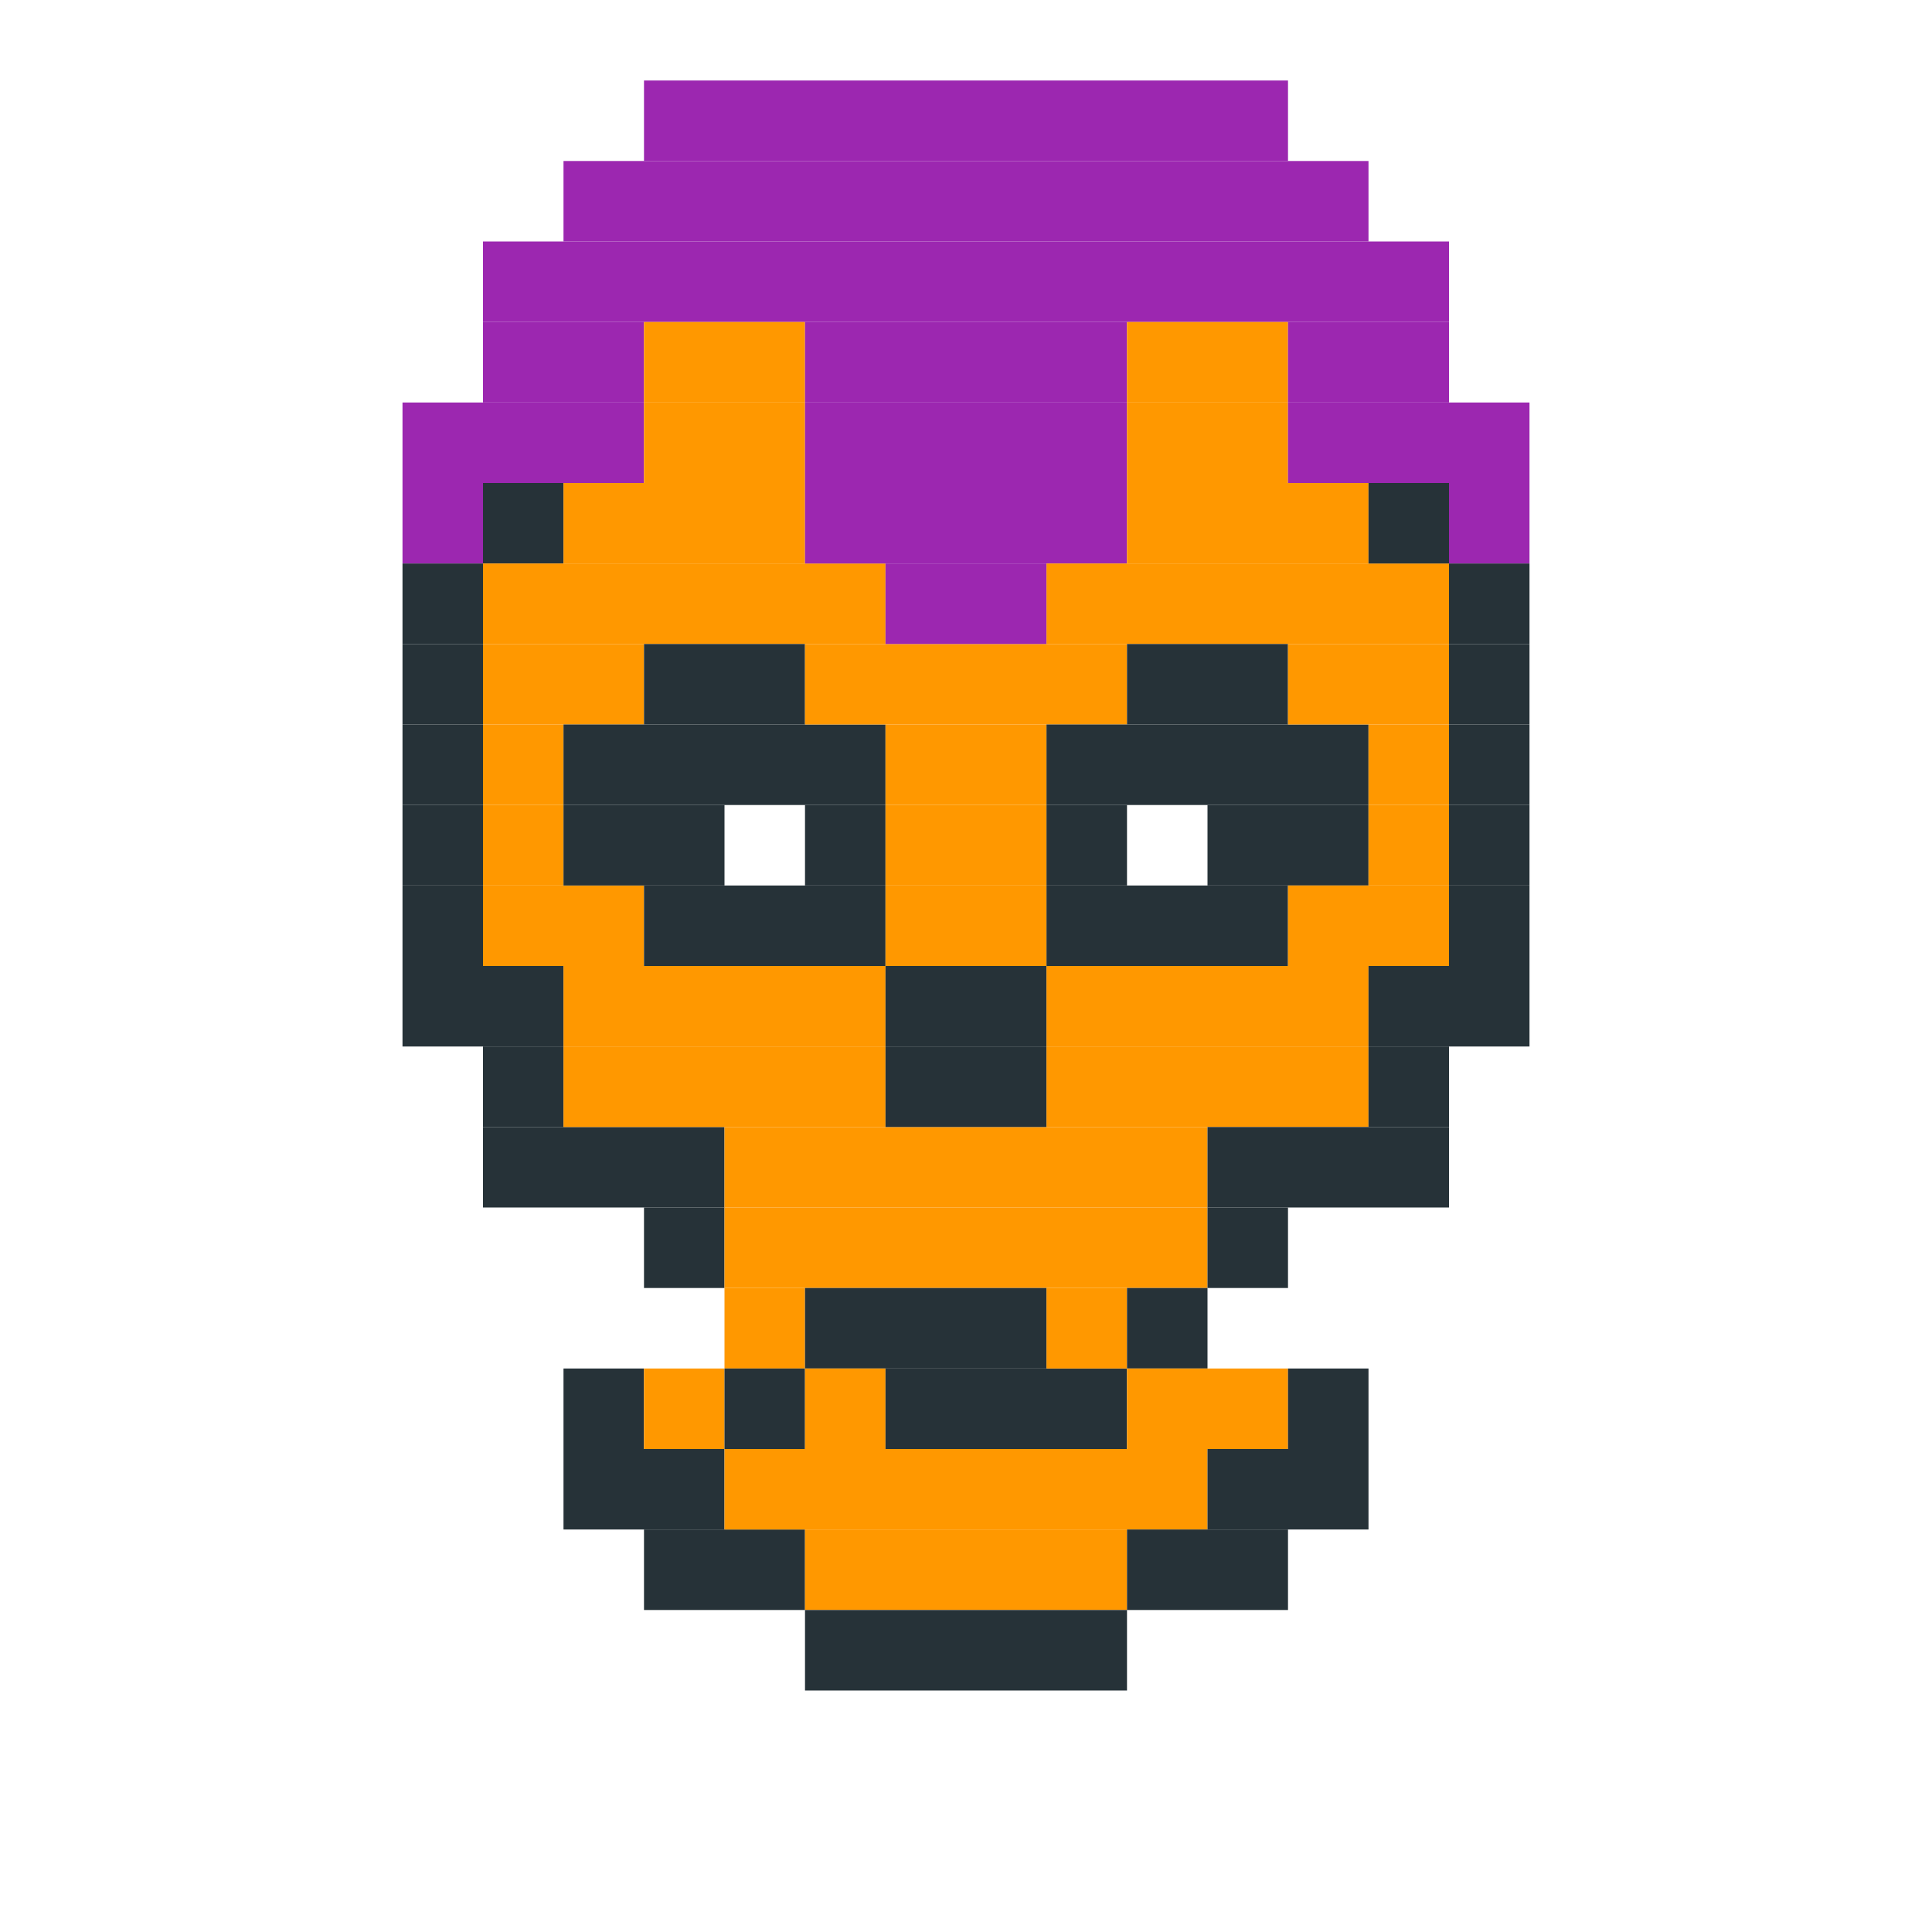 <?xml version="1.0"?><svg xmlns="http://www.w3.org/2000/svg" width="24" height="24"><rect width="24" height="24" style="fill:rgb(255,255,255)" /><rect x="5" y="5" width="3" height="1" style="fill:rgb(156,39,176)" /><rect x="5" y="6" width="1" height="1" style="fill:rgb(156,39,176)" /><rect x="5" y="7" width="1" height="1" style="fill:rgb(38,50,56)" /><rect x="5" y="8" width="1" height="1" style="fill:rgb(38,50,56)" /><rect x="5" y="9" width="1" height="1" style="fill:rgb(38,50,56)" /><rect x="5" y="10" width="1" height="1" style="fill:rgb(38,50,56)" /><rect x="5" y="11" width="1" height="1" style="fill:rgb(38,50,56)" /><rect x="5" y="12" width="2" height="1" style="fill:rgb(38,50,56)" /><rect x="6" y="3" width="12" height="1" style="fill:rgb(156,39,176)" /><rect x="6" y="4" width="2" height="1" style="fill:rgb(156,39,176)" /><rect x="6" y="6" width="1" height="1" style="fill:rgb(38,50,56)" /><rect x="6" y="7" width="5" height="1" style="fill:rgb(255,152,0)" /><rect x="6" y="8" width="2" height="1" style="fill:rgb(255,152,0)" /><rect x="6" y="9" width="1" height="1" style="fill:rgb(255,152,0)" /><rect x="6" y="10" width="1" height="1" style="fill:rgb(255,152,0)" /><rect x="6" y="11" width="2" height="1" style="fill:rgb(255,152,0)" /><rect x="6" y="13" width="1" height="1" style="fill:rgb(38,50,56)" /><rect x="6" y="14" width="3" height="1" style="fill:rgb(38,50,56)" /><rect x="7" y="2" width="10" height="1" style="fill:rgb(156,39,176)" /><rect x="7" y="6" width="3" height="1" style="fill:rgb(255,152,0)" /><rect x="7" y="9" width="4" height="1" style="fill:rgb(38,50,56)" /><rect x="7" y="10" width="2" height="1" style="fill:rgb(38,50,56)" /><rect x="7" y="12" width="4" height="1" style="fill:rgb(255,152,0)" /><rect x="7" y="13" width="4" height="1" style="fill:rgb(255,152,0)" /><rect x="7" y="17" width="1" height="1" style="fill:rgb(38,50,56)" /><rect x="7" y="18" width="2" height="1" style="fill:rgb(38,50,56)" /><rect x="8" y="1" width="8" height="1" style="fill:rgb(156,39,176)" /><rect x="8" y="4" width="2" height="1" style="fill:rgb(255,152,0)" /><rect x="8" y="5" width="2" height="1" style="fill:rgb(255,152,0)" /><rect x="8" y="8" width="2" height="1" style="fill:rgb(38,50,56)" /><rect x="8" y="11" width="3" height="1" style="fill:rgb(38,50,56)" /><rect x="8" y="15" width="1" height="1" style="fill:rgb(38,50,56)" /><rect x="8" y="17" width="1" height="1" style="fill:rgb(255,152,0)" /><rect x="8" y="19" width="2" height="1" style="fill:rgb(38,50,56)" /><rect x="9" y="14" width="6" height="1" style="fill:rgb(255,152,0)" /><rect x="9" y="15" width="6" height="1" style="fill:rgb(255,152,0)" /><rect x="9" y="16" width="1" height="1" style="fill:rgb(255,152,0)" /><rect x="9" y="17" width="1" height="1" style="fill:rgb(38,50,56)" /><rect x="9" y="18" width="6" height="1" style="fill:rgb(255,152,0)" /><rect x="10" y="4" width="4" height="1" style="fill:rgb(156,39,176)" /><rect x="10" y="5" width="4" height="1" style="fill:rgb(156,39,176)" /><rect x="10" y="6" width="4" height="1" style="fill:rgb(156,39,176)" /><rect x="10" y="8" width="4" height="1" style="fill:rgb(255,152,0)" /><rect x="10" y="10" width="1" height="1" style="fill:rgb(38,50,56)" /><rect x="10" y="16" width="3" height="1" style="fill:rgb(38,50,56)" /><rect x="10" y="17" width="1" height="1" style="fill:rgb(255,152,0)" /><rect x="10" y="19" width="4" height="1" style="fill:rgb(255,152,0)" /><rect x="10" y="20" width="4" height="1" style="fill:rgb(38,50,56)" /><rect x="11" y="7" width="2" height="1" style="fill:rgb(156,39,176)" /><rect x="11" y="9" width="2" height="1" style="fill:rgb(255,152,0)" /><rect x="11" y="10" width="2" height="1" style="fill:rgb(255,152,0)" /><rect x="11" y="11" width="2" height="1" style="fill:rgb(255,152,0)" /><rect x="11" y="12" width="2" height="1" style="fill:rgb(38,50,56)" /><rect x="11" y="13" width="2" height="1" style="fill:rgb(38,50,56)" /><rect x="11" y="17" width="3" height="1" style="fill:rgb(38,50,56)" /><rect x="13" y="7" width="5" height="1" style="fill:rgb(255,152,0)" /><rect x="13" y="9" width="4" height="1" style="fill:rgb(38,50,56)" /><rect x="13" y="10" width="1" height="1" style="fill:rgb(38,50,56)" /><rect x="13" y="11" width="3" height="1" style="fill:rgb(38,50,56)" /><rect x="13" y="12" width="4" height="1" style="fill:rgb(255,152,0)" /><rect x="13" y="13" width="4" height="1" style="fill:rgb(255,152,0)" /><rect x="13" y="16" width="1" height="1" style="fill:rgb(255,152,0)" /><rect x="14" y="4" width="2" height="1" style="fill:rgb(255,152,0)" /><rect x="14" y="5" width="2" height="1" style="fill:rgb(255,152,0)" /><rect x="14" y="6" width="3" height="1" style="fill:rgb(255,152,0)" /><rect x="14" y="8" width="2" height="1" style="fill:rgb(38,50,56)" /><rect x="14" y="16" width="1" height="1" style="fill:rgb(38,50,56)" /><rect x="14" y="17" width="2" height="1" style="fill:rgb(255,152,0)" /><rect x="14" y="19" width="2" height="1" style="fill:rgb(38,50,56)" /><rect x="15" y="10" width="2" height="1" style="fill:rgb(38,50,56)" /><rect x="15" y="14" width="3" height="1" style="fill:rgb(38,50,56)" /><rect x="15" y="15" width="1" height="1" style="fill:rgb(38,50,56)" /><rect x="15" y="18" width="2" height="1" style="fill:rgb(38,50,56)" /><rect x="16" y="4" width="2" height="1" style="fill:rgb(156,39,176)" /><rect x="16" y="5" width="3" height="1" style="fill:rgb(156,39,176)" /><rect x="16" y="8" width="2" height="1" style="fill:rgb(255,152,0)" /><rect x="16" y="11" width="2" height="1" style="fill:rgb(255,152,0)" /><rect x="16" y="17" width="1" height="1" style="fill:rgb(38,50,56)" /><rect x="17" y="6" width="1" height="1" style="fill:rgb(38,50,56)" /><rect x="17" y="9" width="1" height="1" style="fill:rgb(255,152,0)" /><rect x="17" y="10" width="1" height="1" style="fill:rgb(255,152,0)" /><rect x="17" y="12" width="2" height="1" style="fill:rgb(38,50,56)" /><rect x="17" y="13" width="1" height="1" style="fill:rgb(38,50,56)" /><rect x="18" y="6" width="1" height="1" style="fill:rgb(156,39,176)" /><rect x="18" y="7" width="1" height="1" style="fill:rgb(38,50,56)" /><rect x="18" y="8" width="1" height="1" style="fill:rgb(38,50,56)" /><rect x="18" y="9" width="1" height="1" style="fill:rgb(38,50,56)" /><rect x="18" y="10" width="1" height="1" style="fill:rgb(38,50,56)" /><rect x="18" y="11" width="1" height="1" style="fill:rgb(38,50,56)" /></svg>